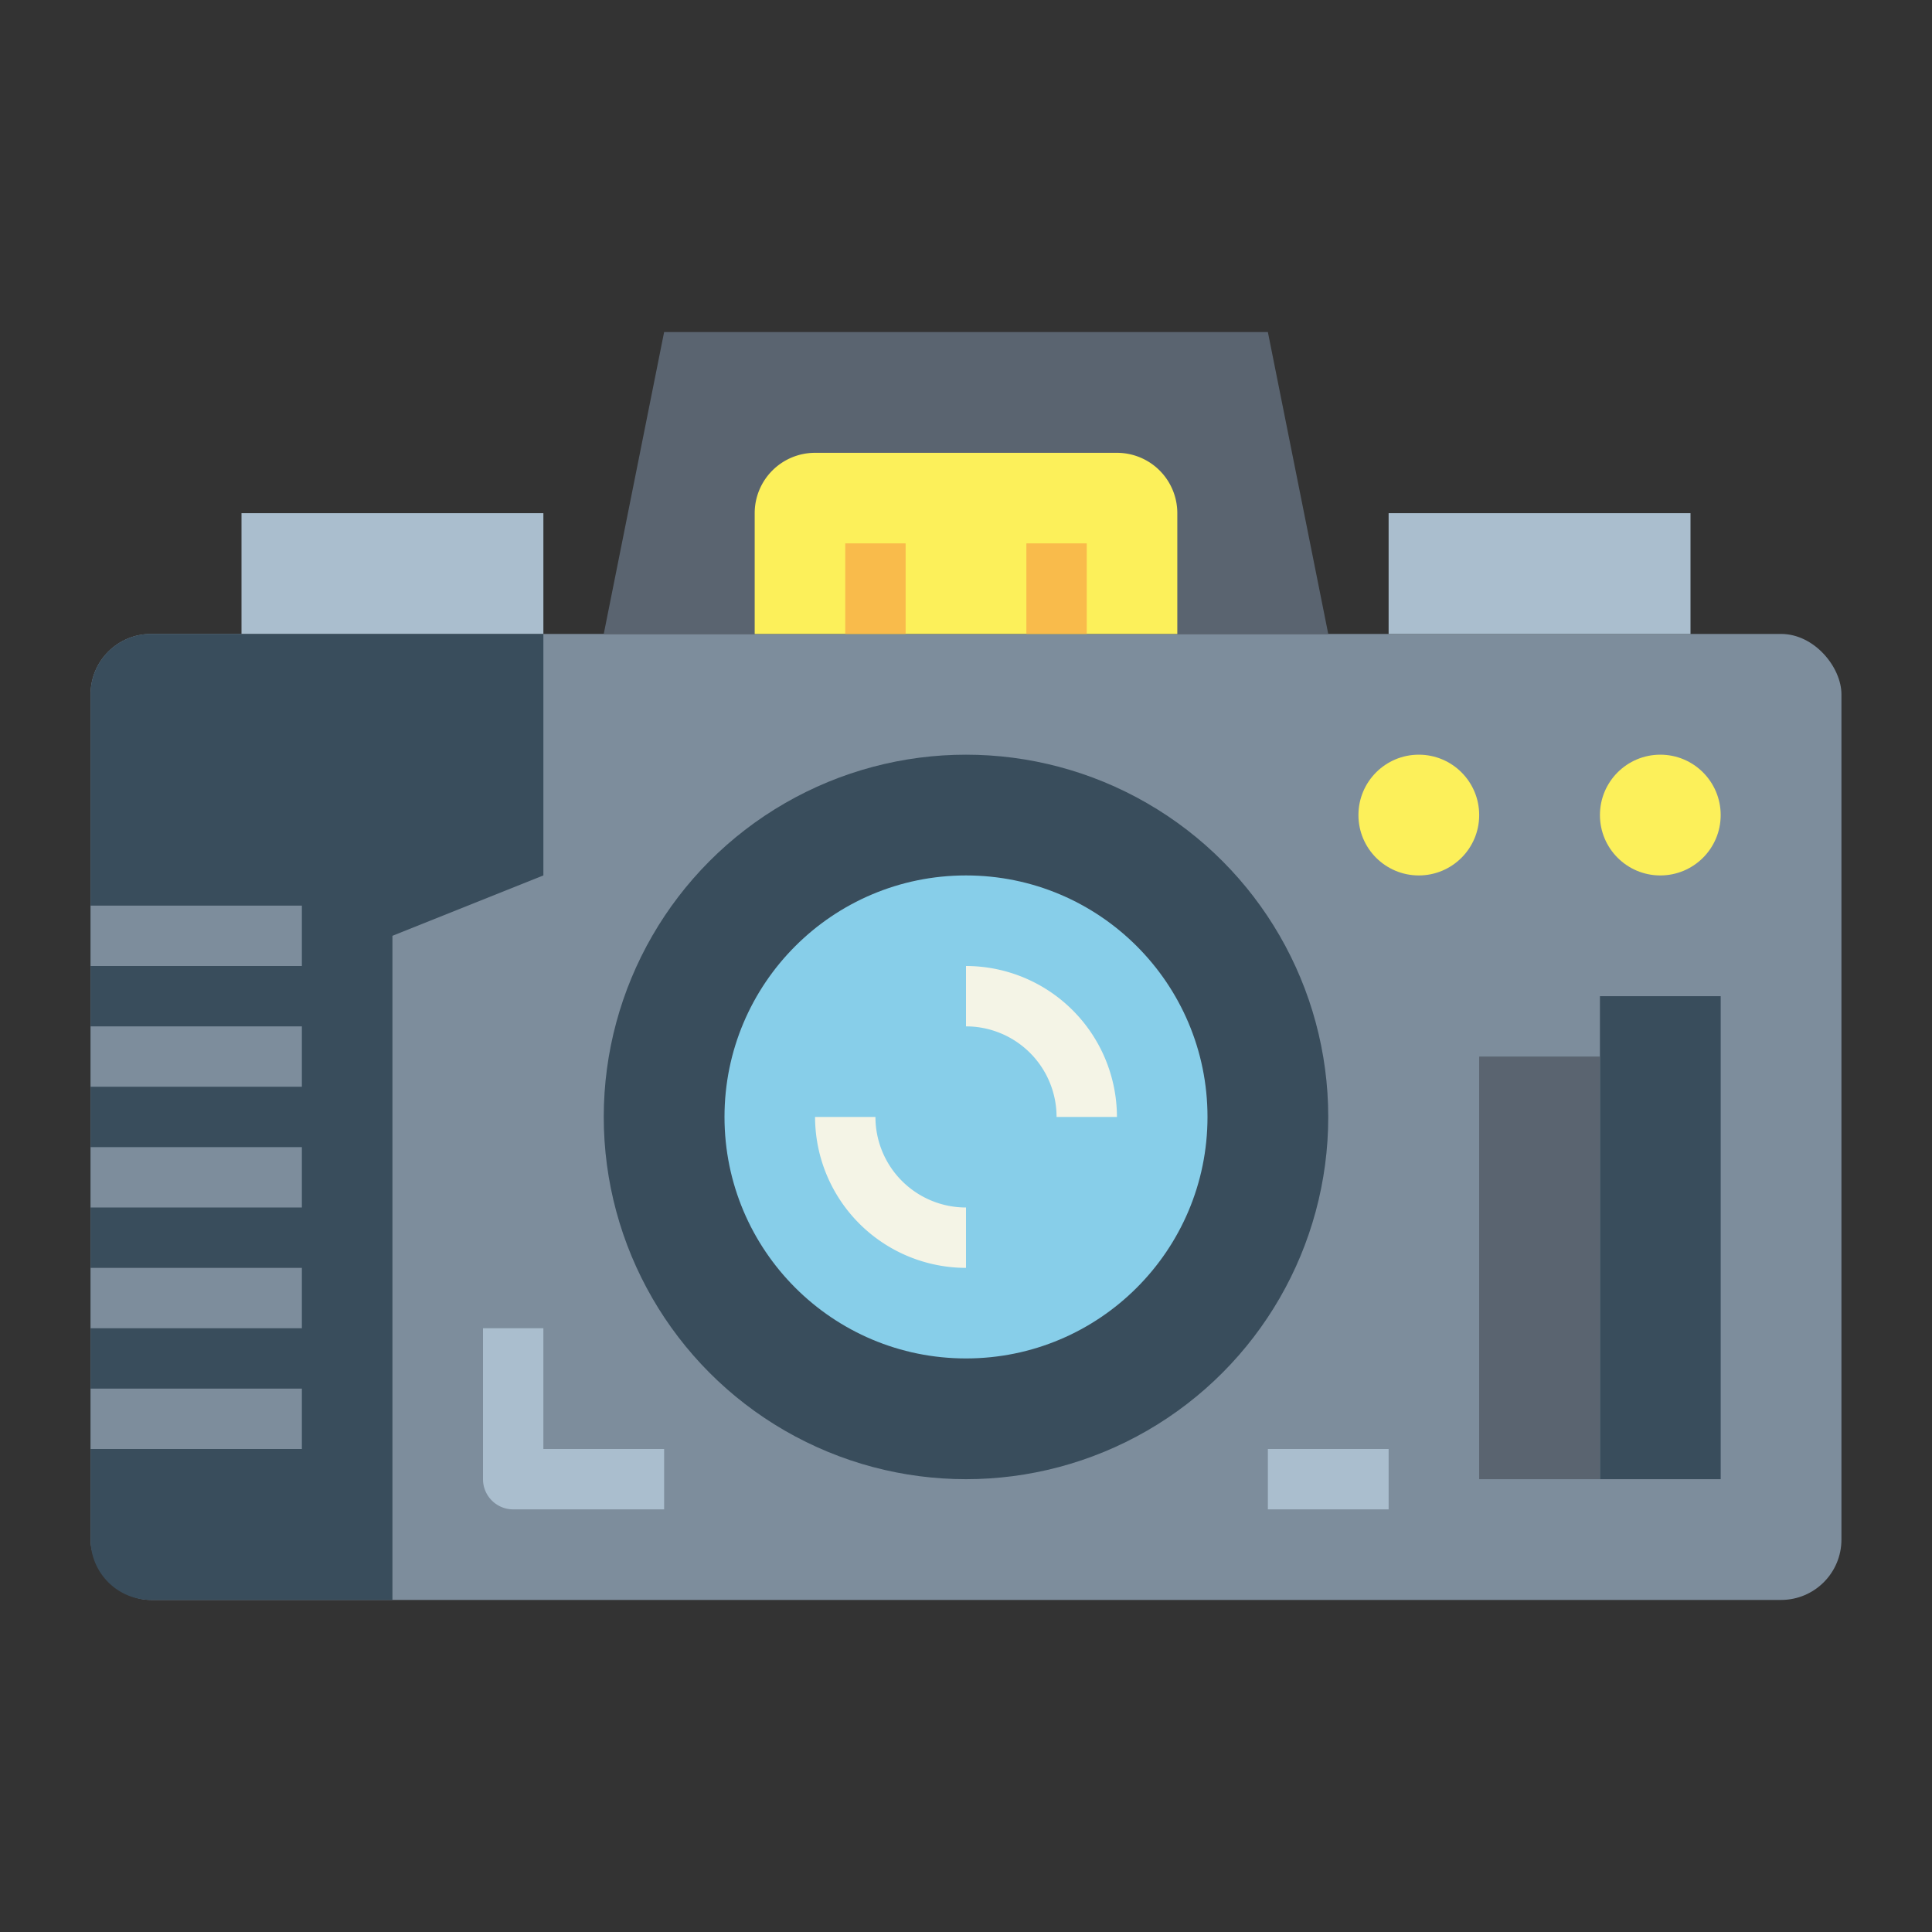 <svg height="512" viewBox="0 0 64 64" width="512" xmlns="http://www.w3.org/2000/svg"><rect x="0" y="0" width="64" height="64" fill="#333333" stroke="none"/><rect fill="#7d8d9c" height="32" rx="2" width="58" x="3" y="21"/><path d="m8 17h10v4h-10z" fill="#aabece"/><path d="m46 17h10v4h-10z" fill="#aabece"/><path d="m44 21h-24l2-10h20z" fill="#5a6470"/><path d="m27 15h10a2 2 0 0 1 2 2v4a0 0 0 0 1 0 0h-14a0 0 0 0 1 0 0v-4a2 2 0 0 1 2-2z" fill="#fcf05a"/><path d="m28 18h2v3h-2z" fill="#f9bb4b"/><path d="m34 18h2v3h-2z" fill="#f9bb4b"/><path d="m13 53h-8a2 2 0 0 1 -2-2v-28a2 2 0 0 1 2-2h13v8l-5 2z" fill="#394d5c"/><circle cx="32" cy="37" fill="#394d5c" r="12"/><circle cx="32" cy="37" fill="#87cee9" r="8"/><path d="m37 37h-2a3 3 0 0 0 -3-3v-2a5.006 5.006 0 0 1 5 5z" fill="#f4f4e6"/><path d="m32 42a5.006 5.006 0 0 1 -5-5h2a3 3 0 0 0 3 3z" fill="#f4f4e6"/><circle cx="47" cy="27" fill="#fcf05a" r="2"/><circle cx="55" cy="27" fill="#fcf05a" r="2"/><path d="m22 50h-5a1 1 0 0 1 -1-1v-5h2v4h4z" fill="#aabece"/><path d="m53 33h4v16h-4z" fill="#394d5c"/><path d="m49 35h4v14h-4z" fill="#5a6470"/><path d="m42 48h4v2h-4z" fill="#aabece"/><g fill="#7d8d9c"><path d="m3 46h7v2h-7z"/><path d="m3 42h7v2h-7z"/><path d="m3 38h7v2h-7z"/><path d="m3 34h7v2h-7z"/><path d="m3 30h7v2h-7z"/></g></svg>
